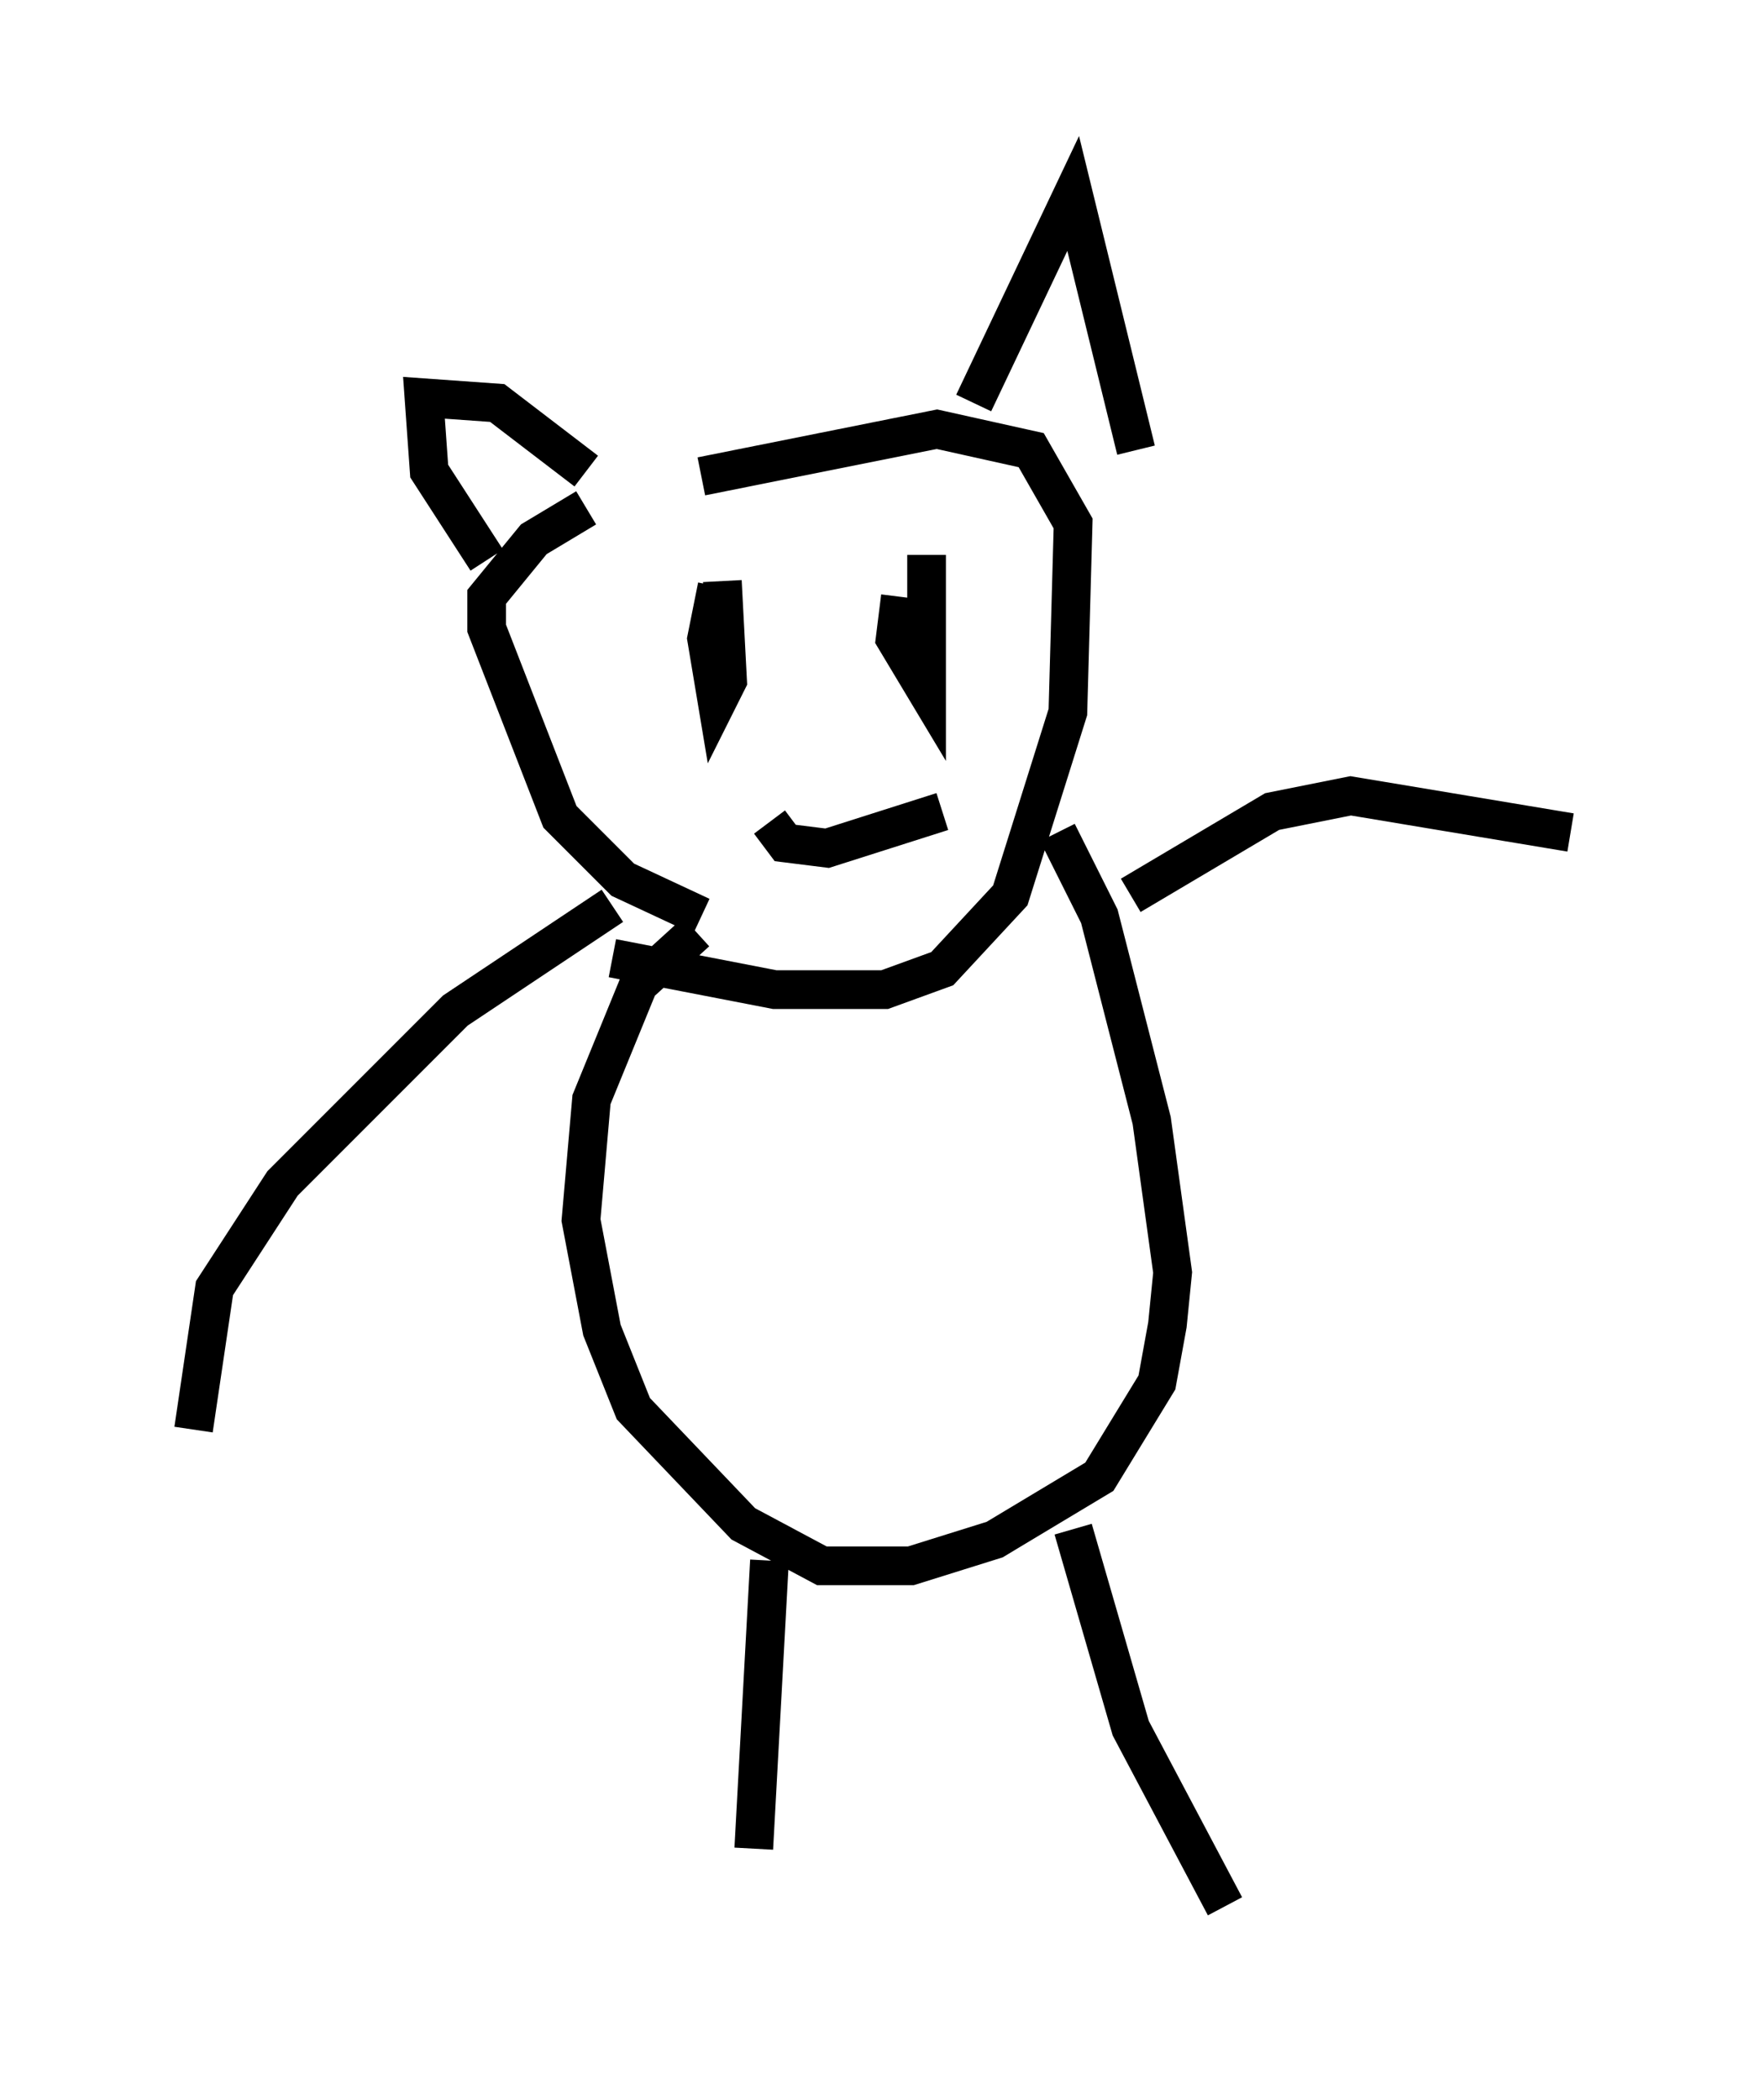 <?xml version="1.0" encoding="utf-8" ?>
<svg baseProfile="full" height="54.249" version="1.1" width="45.588" xmlns="http://www.w3.org/2000/svg" xmlns:ev="http://www.w3.org/2001/xml-events" xmlns:xlink="http://www.w3.org/1999/xlink"><defs /><rect fill="white" height="54.249" width="45.588" x="0" y="0" /><path d="M17.584, 12.578 m-2.436, 0.541 l-1.353, 0.812 -1.218, 1.488 l0.0, 0.812 1.894, 4.871 l1.624, 1.624 2.03, 0.947 m0.0, -11.367 l6.089, -1.218 2.436, 0.541 l1.083, 1.894 -0.135, 4.871 l-1.488, 4.736 -1.759, 1.894 l-1.488, 0.541 -2.842, 0.0 l-4.195, -0.812 m0.0, -1.353 l-4.059, 2.706 -4.465, 4.465 l-1.759, 2.706 -0.541, 3.654 m12.99, -12.855 l-1.488, 1.353 -1.218, 2.977 l-0.271, 3.112 0.541, 2.842 l0.812, 2.03 2.842, 2.977 l2.03, 1.083 2.3, 0.0 l2.165, -0.677 2.706, -1.624 l1.488, -2.436 0.271, -1.488 l0.135, -1.353 -0.541, -3.924 l-1.353, -5.277 -1.083, -2.165 m1.894, 1.624 l3.654, -2.165 2.03, -0.406 l5.683, 0.947 m-20.703, 18.809 l-0.406, 7.442 m8.254, -8.254 l1.488, 5.142 2.436, 4.601 m-13.126, -33.559 l0.0, 0.0 m0.0, -0.541 l-0.271, 1.353 0.271, 1.624 l0.271, -0.541 -0.135, -2.571 m4.601, 0.406 l-0.135, 1.083 0.812, 1.353 l0.0, -3.518 m-4.059, 6.901 l0.406, 0.541 1.083, 0.135 l2.977, -0.947 m-11.773, -6.495 l-1.488, -2.3 -0.135, -1.894 l1.894, 0.135 2.3, 1.759 m10.013, -1.759 l2.571, -5.413 1.624, 6.631 " fill="none" stroke="black" stroke-width="1" /></svg>